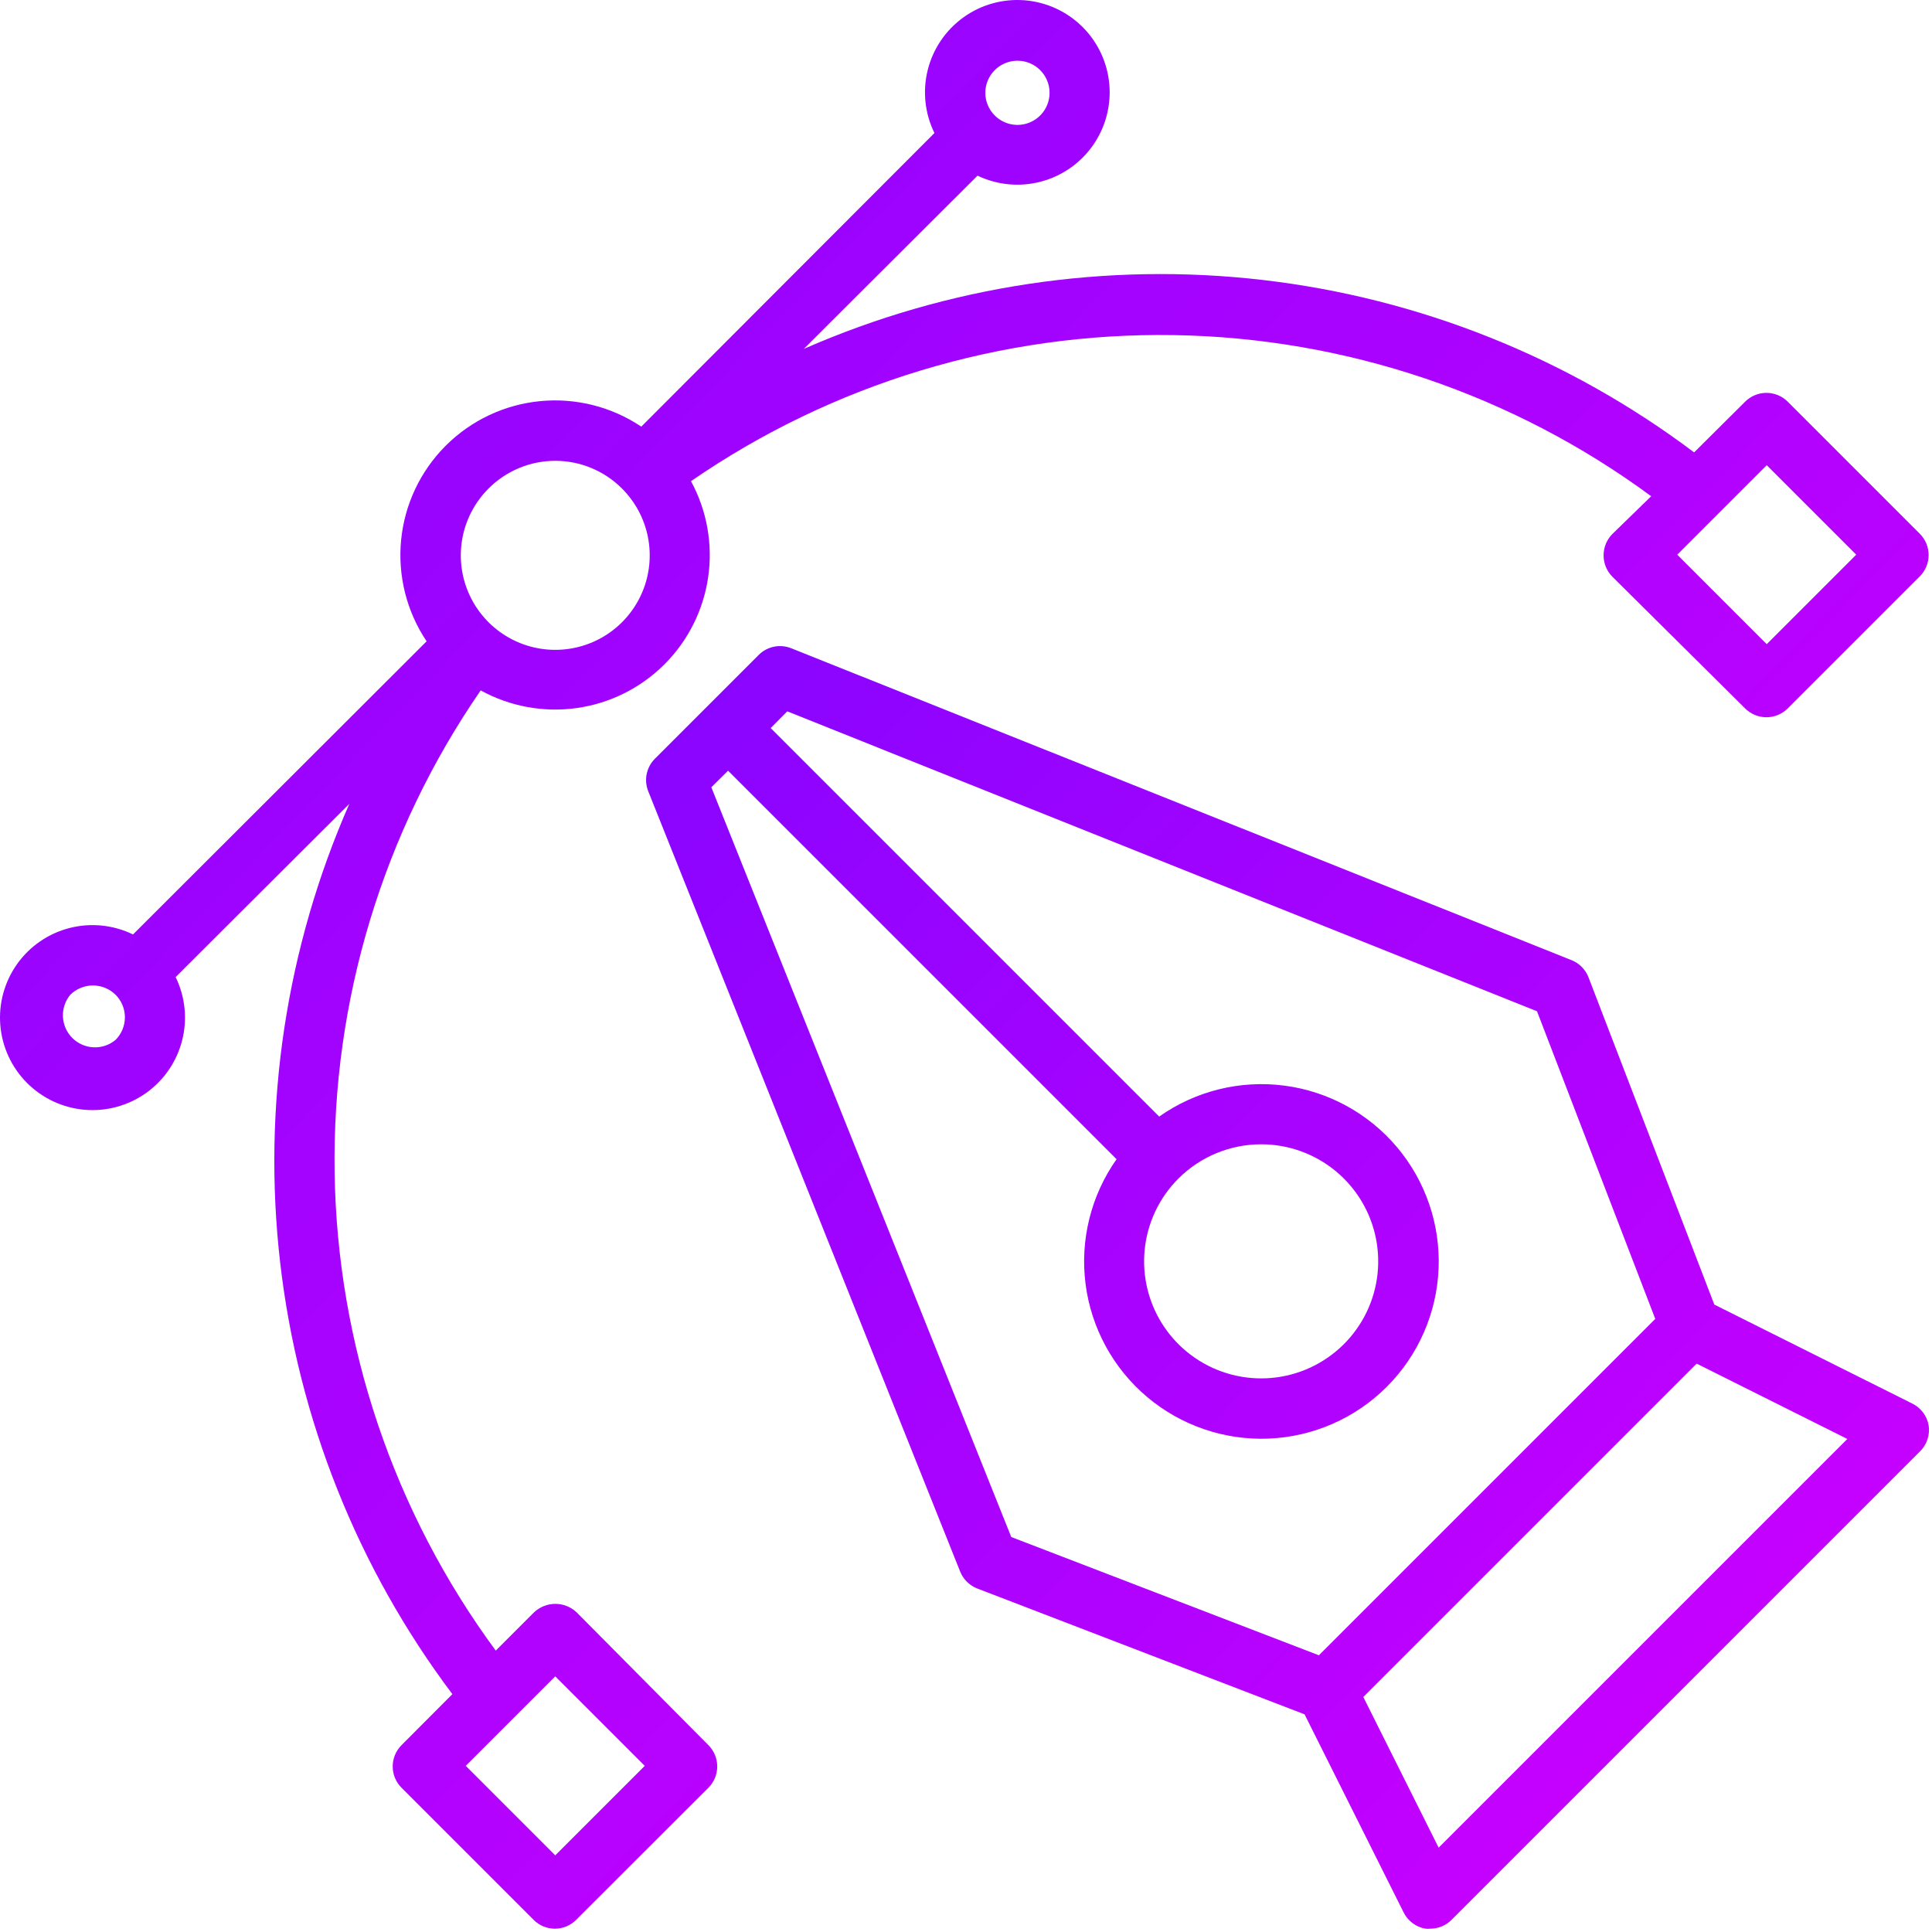<svg width="513" height="513" viewBox="0 0 513 513" fill="none" xmlns="http://www.w3.org/2000/svg">
<path d="M507.678 372.642L455.198 346.402L421.798 259.522C421.405 258.495 420.804 257.56 420.034 256.775C419.263 255.991 418.338 255.373 417.318 254.962L210.078 172.122C208.629 171.545 207.043 171.404 205.515 171.717C203.987 172.03 202.584 172.782 201.478 173.882L173.838 201.522C172.753 202.629 172.013 204.027 171.708 205.547C171.402 207.066 171.545 208.642 172.118 210.082L254.958 417.322C255.37 418.342 255.987 419.266 256.771 420.037C257.556 420.808 258.491 421.409 259.518 421.802L346.398 455.202L372.638 507.682C373.191 508.839 374.013 509.847 375.037 510.619C376.06 511.392 377.254 511.907 378.518 512.122C378.944 512.162 379.373 512.162 379.798 512.122C381.917 512.113 383.945 511.264 385.438 509.762L509.758 385.442C510.673 384.559 511.365 383.471 511.775 382.267C512.185 381.064 512.303 379.78 512.118 378.522C511.904 377.258 511.388 376.064 510.616 375.04C509.843 374.017 508.835 373.195 507.678 372.642ZM188.878 209.042L193.318 204.642L296.478 307.802C289.68 317.436 286.743 329.27 288.25 340.964C289.757 352.658 295.597 363.362 304.615 370.957C313.634 378.553 325.174 382.488 336.954 381.985C348.735 381.482 359.897 376.576 368.235 368.239C376.572 359.901 381.478 348.738 381.981 336.958C382.485 325.178 378.549 313.638 370.954 304.619C363.358 295.601 352.655 289.761 340.96 288.254C329.266 286.747 317.432 289.683 307.798 296.482L204.638 193.322L209.038 188.882L408.118 268.522L439.518 350.202L350.198 439.522L268.518 408.122L188.878 209.042ZM334.918 303.842C342.108 303.853 349.072 306.356 354.623 310.925C360.175 315.494 363.97 321.847 365.363 328.901C366.756 335.954 365.66 343.273 362.263 349.609C358.865 355.946 353.376 360.908 346.729 363.651C340.083 366.394 332.692 366.748 325.814 364.653C318.936 362.557 312.998 358.142 309.01 352.159C305.022 346.176 303.232 338.996 303.945 331.841C304.658 324.687 307.829 318.001 312.918 312.922C318.759 307.1 326.672 303.834 334.918 303.842ZM381.998 490.602L361.998 450.602L450.518 362.082L490.518 382.082L381.998 490.602Z" fill="url(#paint0_linear_1167_1403)"/>
<path d="M153.118 428.124C151.589 426.678 149.563 425.873 147.458 425.873C145.353 425.873 143.328 426.678 141.798 428.124L131.638 438.284C104.526 401.486 89.568 357.146 88.851 311.444C88.134 265.742 101.693 220.955 127.638 183.324C135.412 187.601 144.362 189.244 153.147 188.007C161.933 186.77 170.081 182.718 176.37 176.461C182.659 170.203 186.751 162.075 188.033 153.296C189.314 144.517 187.716 135.559 183.478 127.764C221.109 101.819 265.896 88.26 311.598 88.977C357.3 89.694 401.64 104.651 438.438 131.764L428.118 141.804C426.631 143.304 425.797 145.332 425.798 147.444C425.792 148.497 425.994 149.541 426.392 150.515C426.79 151.49 427.377 152.377 428.118 153.124L463.398 188.124C464.897 189.614 466.925 190.45 469.038 190.45C471.152 190.45 473.179 189.614 474.678 188.124L509.758 153.044C510.502 152.301 511.092 151.419 511.495 150.448C511.897 149.476 512.105 148.435 512.105 147.384C512.105 146.333 511.897 145.292 511.495 144.321C511.092 143.349 510.502 142.467 509.758 141.724L474.678 106.644C473.179 105.154 471.152 104.318 469.038 104.318C466.925 104.318 464.897 105.154 463.398 106.644L449.838 120.124C416.419 94.976 376.908 79.176 335.362 74.347C293.817 69.517 251.736 75.833 213.438 92.644L259.558 46.644C264.788 49.143 270.733 49.708 276.34 48.241C281.947 46.773 286.852 43.366 290.186 38.626C293.52 33.885 295.067 28.117 294.553 22.344C294.039 16.571 291.496 11.167 287.376 7.091C283.257 3.014 277.826 0.529 272.048 0.075C266.27 -0.378 260.519 1.23 255.813 4.613C251.108 7.997 247.754 12.938 246.345 18.56C244.936 24.182 245.565 30.121 248.118 35.324L170.278 113.284C162.375 107.983 152.876 105.59 143.404 106.514C133.932 107.438 125.075 111.622 118.346 118.352C111.616 125.081 107.432 133.938 106.508 143.41C105.584 152.882 107.977 162.381 113.278 170.284L35.318 248.124C30.095 245.579 24.139 244.968 18.508 246.4C12.877 247.832 7.936 251.213 4.563 255.944C1.19 260.675 -0.397 266.448 0.085 272.238C0.566 278.029 3.085 283.461 7.193 287.569C11.302 291.677 16.734 294.196 22.524 294.678C28.314 295.16 34.088 293.573 38.818 290.2C43.549 286.827 46.931 281.886 48.363 276.255C49.794 270.623 49.184 264.667 46.638 259.444L92.758 213.444C75.93 251.731 69.595 293.807 74.403 335.352C79.211 376.897 94.99 416.413 120.118 449.844L106.598 463.404C105.108 464.903 104.272 466.931 104.272 469.044C104.272 471.158 105.108 473.185 106.598 474.684L141.678 509.764C143.172 511.267 145.2 512.115 147.318 512.124C148.374 512.125 149.419 511.917 150.394 511.512C151.369 511.107 152.254 510.513 152.998 509.764L188.118 474.684C189.608 473.185 190.445 471.158 190.445 469.044C190.445 466.931 189.608 464.903 188.118 463.404L153.118 428.124ZM469.118 123.524L492.878 147.284L469.118 171.044L445.358 147.284L469.118 123.524ZM264.118 18.644C265.307 17.446 266.825 16.627 268.48 16.293C270.134 15.959 271.851 16.123 273.412 16.766C274.973 17.409 276.307 18.501 277.247 19.904C278.186 21.306 278.687 22.956 278.687 24.644C278.687 26.332 278.186 27.982 277.247 29.385C276.307 30.787 274.973 31.879 273.412 32.522C271.851 33.165 270.134 33.33 268.48 32.995C266.825 32.661 265.307 31.843 264.118 30.644C263.33 29.857 262.704 28.921 262.277 27.892C261.851 26.862 261.631 25.759 261.631 24.644C261.631 23.53 261.851 22.426 262.277 21.396C262.704 20.367 263.33 19.432 264.118 18.644ZM129.718 129.724C132.041 127.39 134.803 125.538 137.844 124.274C140.885 123.01 144.145 122.359 147.438 122.359C150.732 122.359 153.992 123.01 157.033 124.274C160.074 125.538 162.835 127.39 165.158 129.724C168.67 133.23 171.063 137.699 172.034 142.565C173.004 147.431 172.51 152.476 170.613 157.061C168.716 161.646 165.502 165.565 161.376 168.323C157.251 171.081 152.4 172.553 147.438 172.553C142.476 172.553 137.626 171.081 133.5 168.323C129.375 165.565 126.161 161.646 124.264 157.061C122.367 152.476 121.872 147.431 122.843 142.565C123.814 137.699 126.207 133.23 129.718 129.724ZM30.678 276.124C29.045 277.486 26.962 278.188 24.837 278.092C22.713 277.996 20.701 277.109 19.197 275.605C17.693 274.102 16.806 272.09 16.71 269.965C16.614 267.841 17.316 265.757 18.678 264.124C20.279 262.551 22.434 261.669 24.678 261.669C26.923 261.669 29.078 262.551 30.678 264.124C31.467 264.912 32.093 265.847 32.519 266.877C32.946 267.906 33.166 269.01 33.166 270.124C33.166 271.239 32.946 272.342 32.519 273.372C32.093 274.401 31.467 275.337 30.678 276.124ZM147.438 492.644L123.678 468.884L147.438 445.124L171.198 468.884L147.438 492.644Z" fill="url(#paint1_linear_1167_1403)"/>
<defs>
<linearGradient id="paint0_linear_1167_1403" x1="170.841" y1="175.457" x2="483.763" y2="478.498" gradientUnits="userSpaceOnUse">
<stop stop-color="#8705FF"/>
<stop offset="1" stop-color="#CC00FF"/>
</linearGradient>
<linearGradient id="paint1_linear_1167_1403" x1="-1.067" y1="5.868" x2="469.442" y2="461.427" gradientUnits="userSpaceOnUse">
<stop stop-color="#8705FF"/>
<stop offset="1" stop-color="#CC00FF"/>
</linearGradient>
</defs>
</svg>
